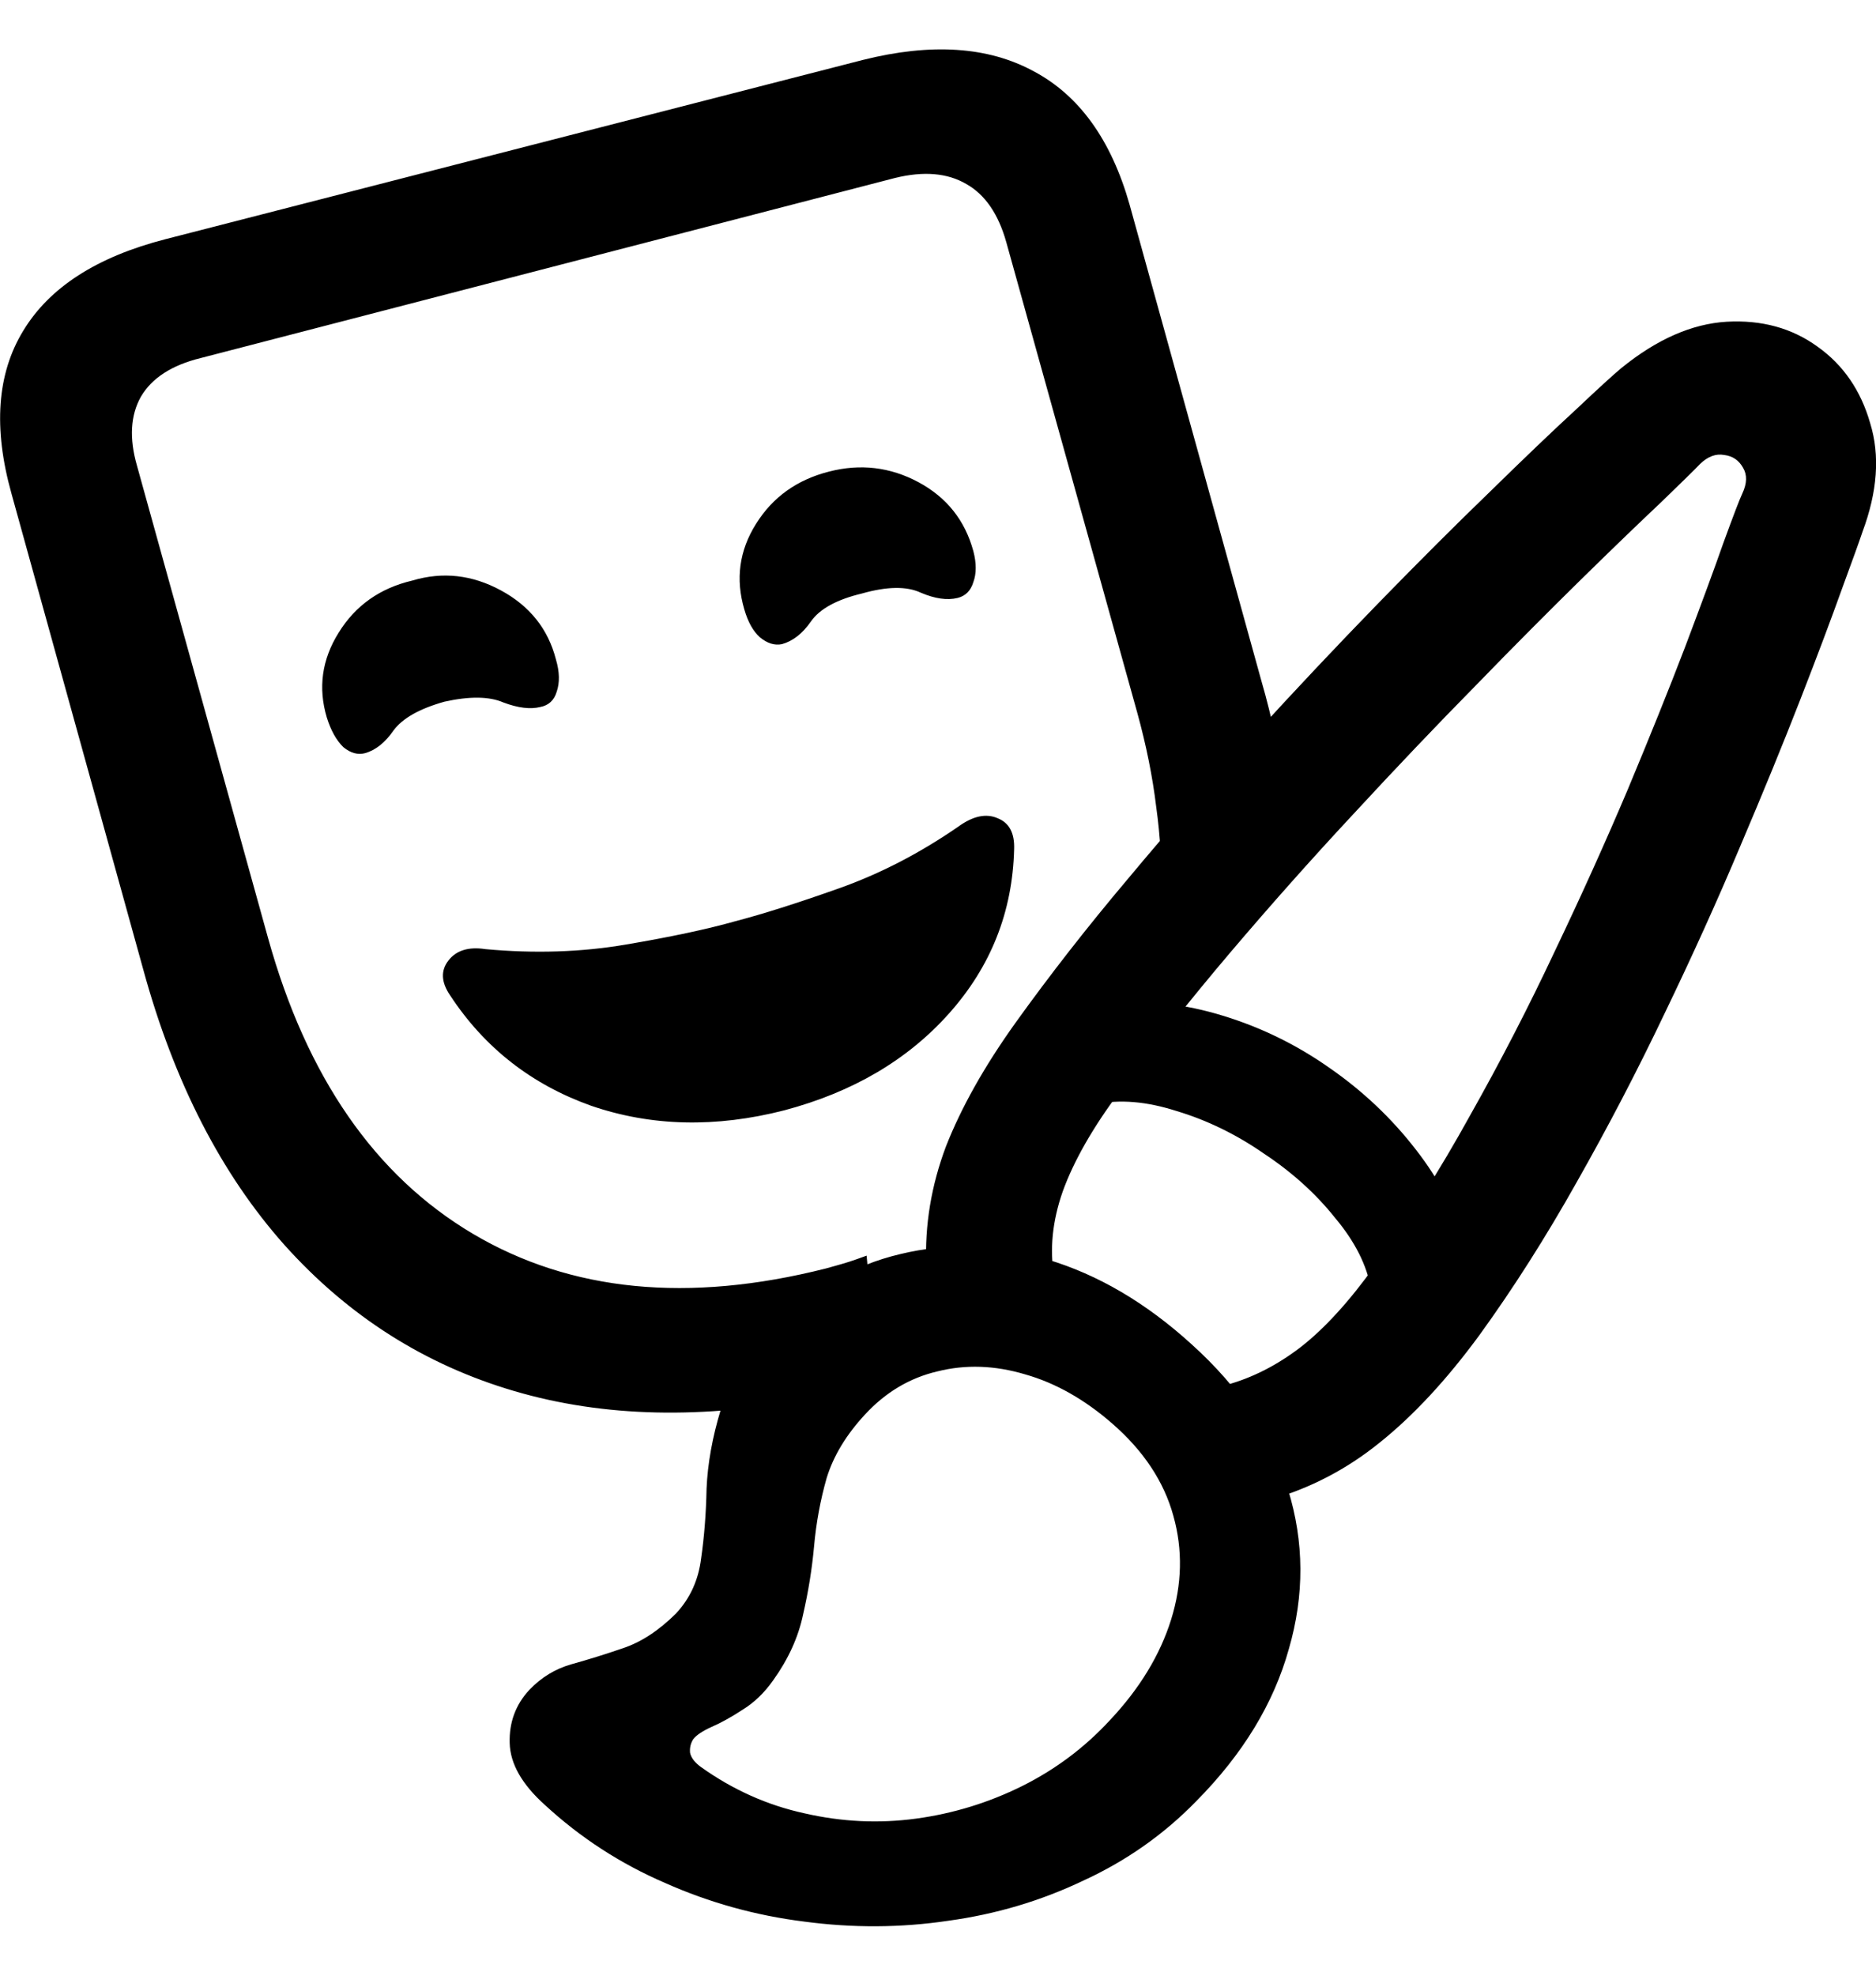 <svg
	color="rgb(0, 0, 0)"
	viewBox="0 0 19 20"
	fill="none"
	xmlns="http://www.w3.org/2000/svg"
>
	<path
		d="M1.451 9.815C1.763 10.954 2.24 11.883 2.881 12.603C3.527 13.323 4.303 13.816 5.209 14.082C6.115 14.348 7.124 14.37 8.237 14.151C8.348 14.125 8.457 14.102 8.563 14.082C8.674 14.056 8.785 14.033 8.897 14.013L8.777 12.711C8.708 12.736 8.65 12.757 8.603 12.772C8.555 12.787 8.512 12.8 8.475 12.81C8.438 12.82 8.401 12.831 8.364 12.841C6.971 13.193 5.779 13.076 4.788 12.489C3.797 11.901 3.106 10.903 2.714 9.493L1.387 4.713C1.308 4.437 1.321 4.205 1.427 4.016C1.538 3.827 1.739 3.697 2.031 3.625L9.063 1.802C9.355 1.73 9.596 1.751 9.787 1.863C9.977 1.97 10.112 2.167 10.192 2.453L11.519 7.218C11.609 7.545 11.673 7.861 11.71 8.168C11.752 8.469 11.768 8.758 11.757 9.033L13.005 8.022C12.963 7.649 12.886 7.272 12.774 6.888L11.44 2.07C11.254 1.416 10.931 0.967 10.47 0.722C10.009 0.471 9.432 0.433 8.738 0.607L1.673 2.422C0.979 2.601 0.5 2.91 0.235 3.349C-0.03 3.783 -0.07 4.332 0.116 4.996L1.451 9.815ZM4.502 7.103C4.756 7.047 4.955 7.049 5.098 7.111C5.246 7.167 5.371 7.182 5.472 7.157C5.556 7.141 5.612 7.09 5.638 7.003C5.67 6.911 5.668 6.802 5.63 6.674C5.551 6.368 5.366 6.135 5.074 5.977C4.783 5.819 4.484 5.785 4.176 5.877C3.848 5.954 3.599 6.13 3.429 6.406C3.26 6.677 3.22 6.963 3.31 7.264C3.352 7.397 3.408 7.496 3.477 7.563C3.551 7.624 3.625 7.644 3.699 7.624C3.805 7.593 3.901 7.517 3.986 7.394C4.076 7.272 4.248 7.174 4.502 7.103ZM8.73 6.008C8.984 5.936 9.183 5.933 9.326 6C9.469 6.061 9.593 6.079 9.699 6.053C9.779 6.033 9.832 5.979 9.858 5.893C9.89 5.806 9.89 5.701 9.858 5.579C9.773 5.267 9.588 5.035 9.302 4.881C9.016 4.728 8.714 4.692 8.396 4.774C8.073 4.856 7.826 5.032 7.657 5.303C7.487 5.573 7.448 5.862 7.538 6.168C7.575 6.296 7.628 6.391 7.697 6.452C7.771 6.513 7.845 6.536 7.919 6.521C8.03 6.49 8.128 6.414 8.213 6.291C8.303 6.163 8.475 6.069 8.73 6.008ZM7.943 11.24C8.637 11.056 9.193 10.729 9.612 10.259C10.036 9.784 10.255 9.23 10.271 8.597C10.277 8.433 10.221 8.329 10.104 8.283C9.988 8.232 9.855 8.26 9.707 8.367C9.315 8.638 8.91 8.847 8.491 8.995C8.073 9.143 7.726 9.253 7.45 9.325C7.164 9.406 6.793 9.485 6.338 9.562C5.887 9.639 5.413 9.654 4.915 9.608C4.746 9.582 4.621 9.621 4.542 9.723C4.462 9.825 4.468 9.943 4.558 10.075C4.907 10.607 5.384 10.979 5.988 11.194C6.597 11.403 7.249 11.418 7.943 11.24ZM5.519 18.272C5.879 18.604 6.285 18.867 6.735 19.061C7.185 19.261 7.654 19.391 8.142 19.452C8.634 19.518 9.122 19.516 9.604 19.444C10.086 19.378 10.541 19.243 10.971 19.038C11.405 18.839 11.787 18.571 12.115 18.234C12.586 17.759 12.899 17.246 13.053 16.694C13.212 16.148 13.209 15.609 13.045 15.078C12.886 14.541 12.56 14.051 12.067 13.607C11.606 13.188 11.119 12.902 10.605 12.749C10.097 12.596 9.601 12.578 9.119 12.695C8.637 12.808 8.208 13.058 7.832 13.446C7.567 13.717 7.389 13.992 7.299 14.273C7.215 14.549 7.167 14.815 7.156 15.07C7.151 15.325 7.132 15.56 7.101 15.775C7.074 15.995 6.989 16.181 6.846 16.334C6.671 16.508 6.491 16.625 6.306 16.686C6.126 16.748 5.954 16.801 5.789 16.847C5.625 16.893 5.482 16.98 5.36 17.108C5.223 17.256 5.156 17.435 5.162 17.644C5.167 17.854 5.286 18.063 5.519 18.272ZM7.101 17.889C7.037 17.843 7 17.795 6.989 17.744C6.984 17.693 6.995 17.647 7.021 17.606C7.053 17.565 7.114 17.524 7.204 17.483C7.299 17.442 7.405 17.384 7.522 17.307C7.638 17.236 7.742 17.136 7.832 17.008C7.985 16.794 8.086 16.572 8.134 16.342C8.187 16.112 8.224 15.882 8.245 15.652C8.266 15.417 8.308 15.188 8.372 14.963C8.441 14.738 8.571 14.524 8.761 14.319C8.968 14.095 9.212 13.949 9.493 13.883C9.779 13.811 10.075 13.821 10.383 13.913C10.69 14 10.984 14.166 11.265 14.411C11.582 14.687 11.789 14.999 11.884 15.346C11.98 15.688 11.972 16.038 11.861 16.395C11.749 16.753 11.543 17.093 11.241 17.414C10.986 17.69 10.69 17.912 10.351 18.081C10.012 18.249 9.654 18.359 9.278 18.41C8.902 18.461 8.526 18.443 8.15 18.357C7.773 18.275 7.424 18.119 7.101 17.889ZM12.854 15.185C13.267 15.068 13.641 14.873 13.974 14.603C14.313 14.332 14.65 13.97 14.984 13.515C15.328 13.04 15.656 12.524 15.969 11.967C16.287 11.406 16.584 10.836 16.859 10.259C17.14 9.677 17.394 9.115 17.622 8.574C17.855 8.027 18.059 7.529 18.234 7.08C18.409 6.631 18.549 6.258 18.655 5.962C18.766 5.66 18.835 5.469 18.862 5.387C19.015 4.978 19.042 4.611 18.941 4.284C18.846 3.952 18.668 3.694 18.409 3.51C18.149 3.321 17.842 3.237 17.487 3.257C17.137 3.278 16.782 3.433 16.422 3.725C16.348 3.786 16.194 3.926 15.961 4.146C15.728 4.36 15.439 4.636 15.095 4.973C14.751 5.305 14.372 5.683 13.959 6.107C13.551 6.526 13.129 6.973 12.695 7.448C12.261 7.918 11.837 8.4 11.424 8.896C11.01 9.386 10.632 9.871 10.287 10.351C9.969 10.795 9.734 11.214 9.58 11.607C9.432 12.001 9.365 12.402 9.381 12.81L10.677 12.925C10.629 12.649 10.658 12.361 10.764 12.059C10.875 11.753 11.066 11.418 11.336 11.056C11.681 10.591 12.054 10.121 12.457 9.646C12.865 9.166 13.28 8.699 13.704 8.244C14.128 7.785 14.539 7.353 14.936 6.95C15.333 6.541 15.694 6.179 16.017 5.862C16.345 5.54 16.616 5.28 16.827 5.081C17.039 4.876 17.169 4.749 17.217 4.698C17.296 4.621 17.378 4.59 17.463 4.606C17.548 4.616 17.611 4.659 17.654 4.736C17.696 4.807 17.694 4.894 17.646 4.996C17.619 5.052 17.556 5.218 17.455 5.494C17.36 5.765 17.23 6.117 17.066 6.551C16.902 6.98 16.708 7.46 16.486 7.992C16.263 8.518 16.017 9.064 15.746 9.631C15.482 10.193 15.196 10.747 14.888 11.293C14.586 11.84 14.266 12.345 13.927 12.81C13.667 13.173 13.415 13.449 13.172 13.638C12.933 13.821 12.682 13.949 12.417 14.021L12.854 15.185ZM13.887 13.055L14.849 12.634C14.753 12.282 14.584 11.95 14.34 11.638C14.096 11.322 13.805 11.046 13.466 10.811C13.132 10.576 12.772 10.4 12.385 10.282C12.004 10.165 11.627 10.121 11.257 10.152L11.098 11.178C11.341 11.127 11.614 11.15 11.916 11.247C12.223 11.339 12.518 11.482 12.798 11.676C13.084 11.865 13.325 12.082 13.521 12.328C13.723 12.568 13.845 12.81 13.887 13.055Z"
		fill="currentColor"
	/>
</svg>
